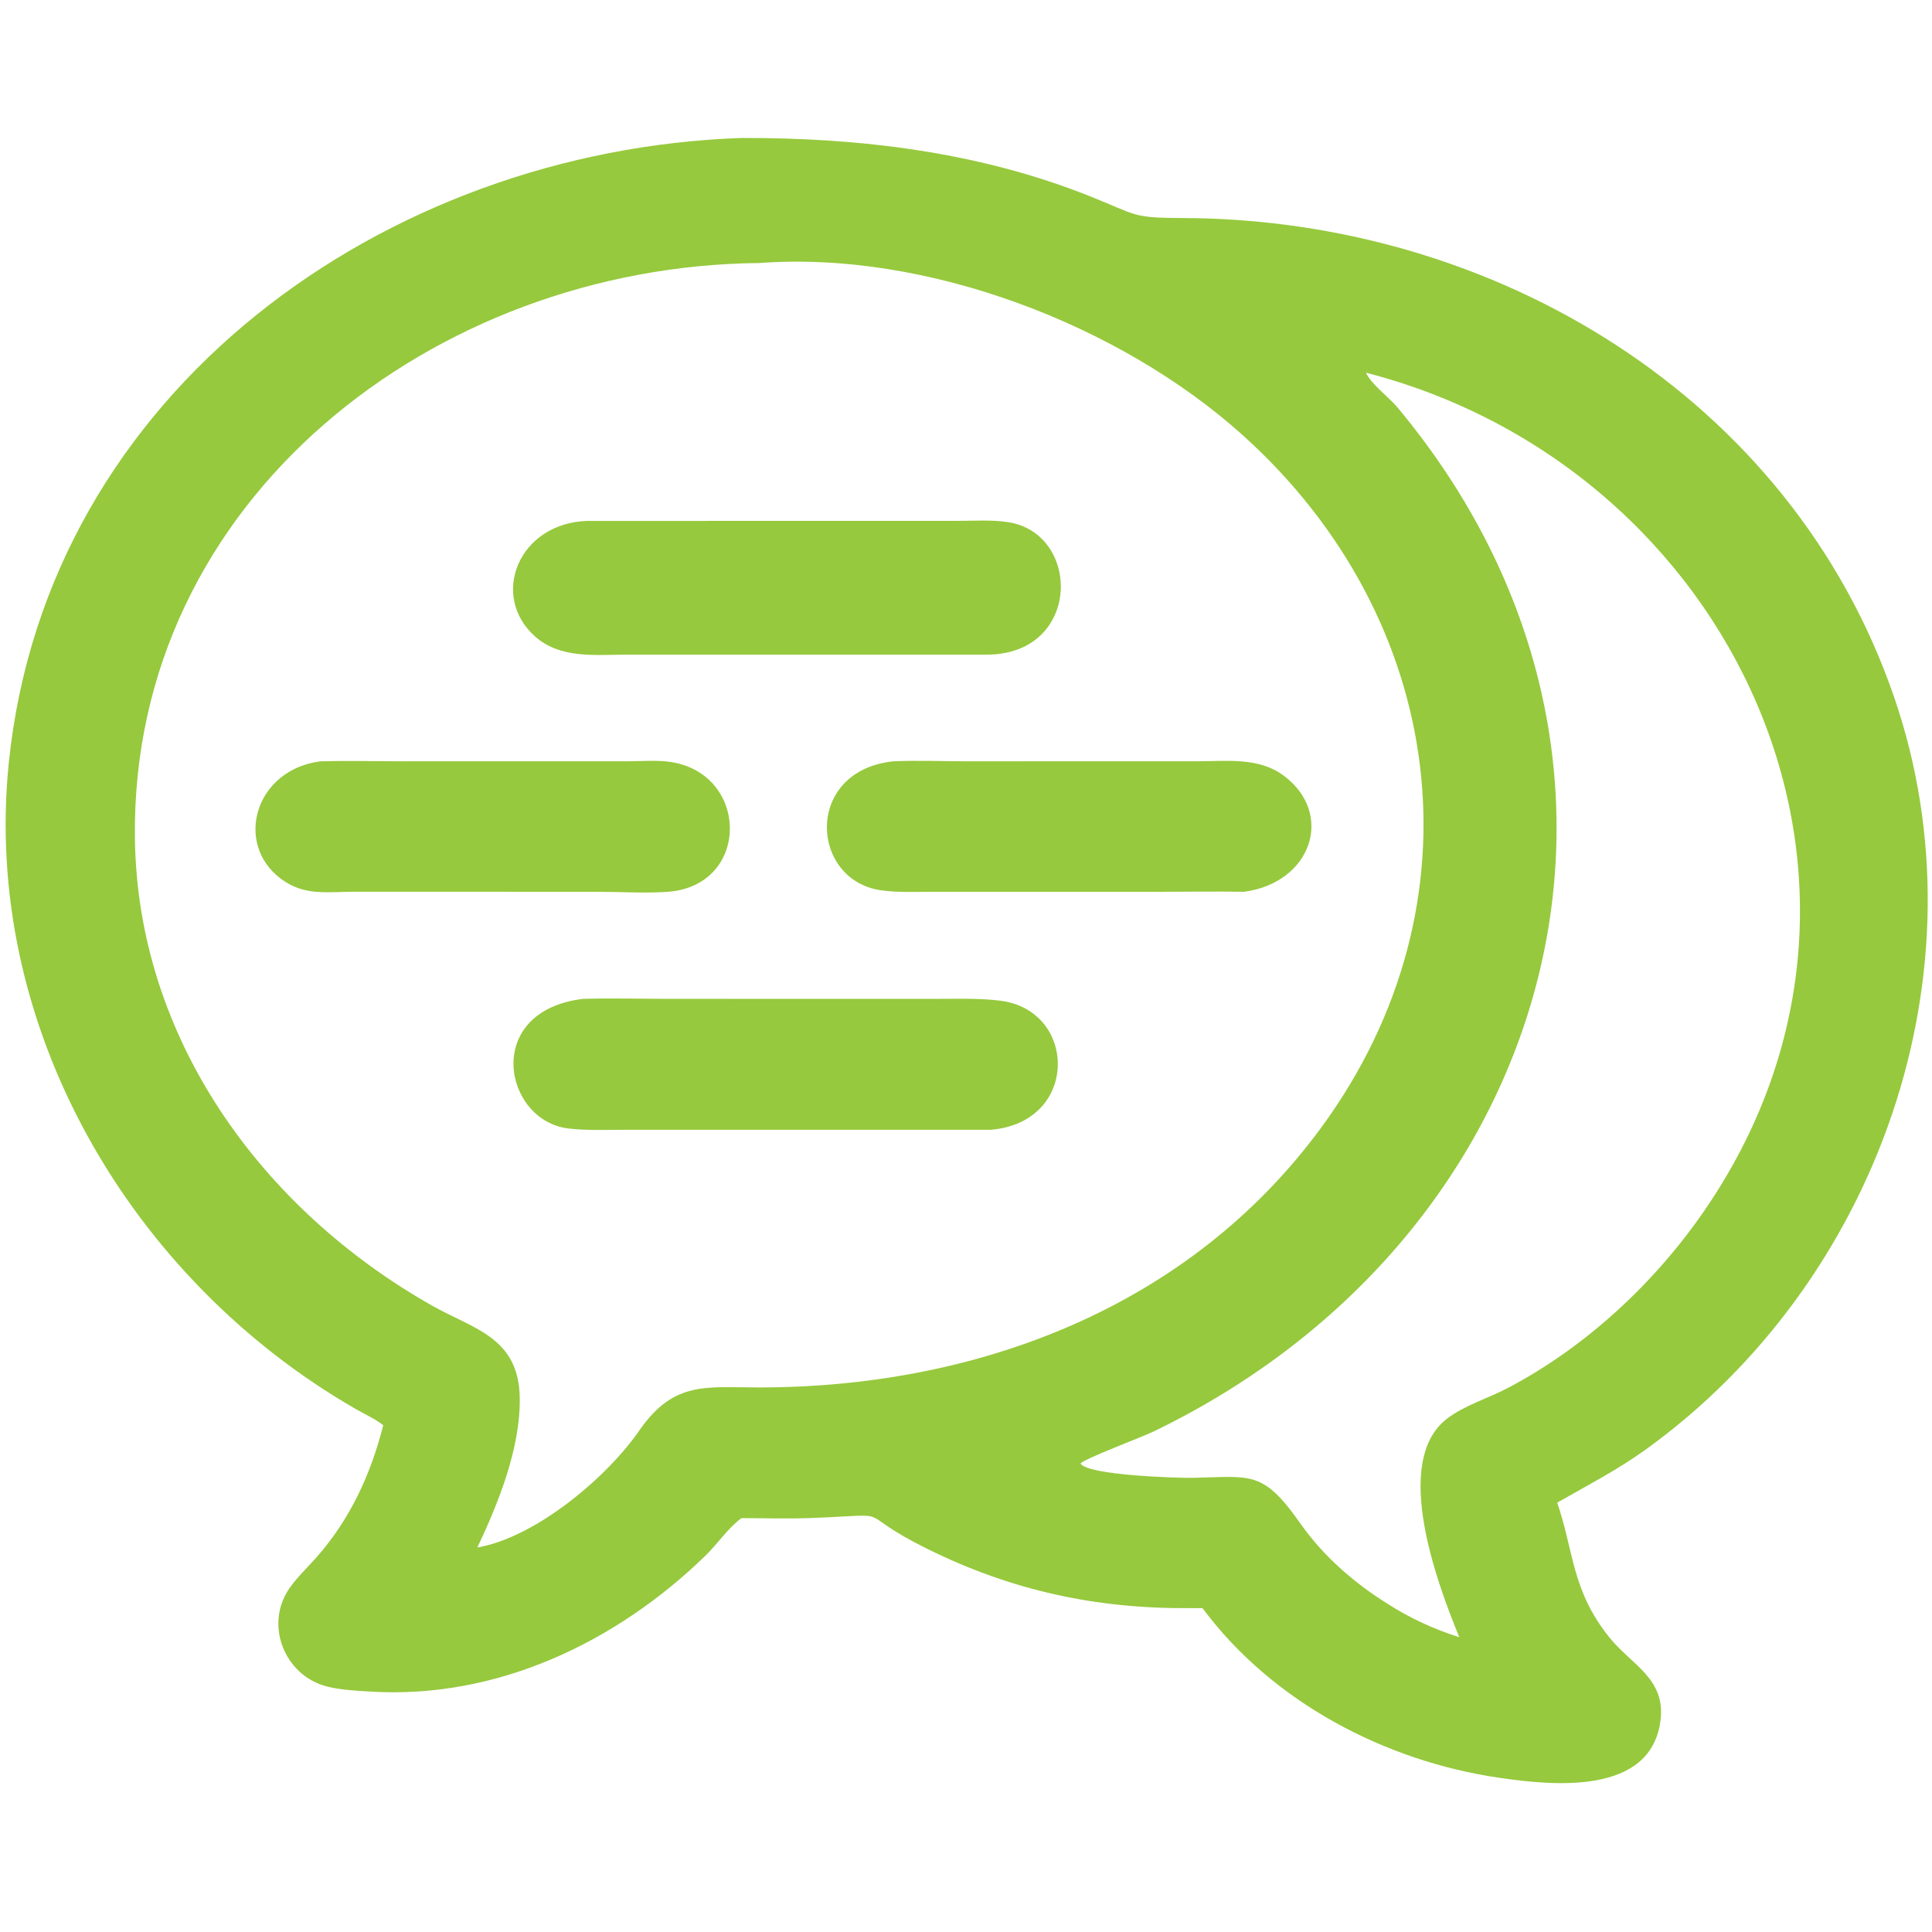 <?xml version="1.0" encoding="utf-8" ?>
<svg xmlns="http://www.w3.org/2000/svg" xmlns:xlink="http://www.w3.org/1999/xlink" width="1016" height="1016">
	<path fill="#96C93D" transform="matrix(0.992 0 0 0.992 0 0)" d="M393.058 73.144C456.058 72.97 519.124 80.578 577.95 104.093C603.352 114.246 599.852 115.489 627.282 115.585C791.852 116.157 949.546 210.144 1004.27 370.002C1053.89 514.98 995.528 679.862 872.278 768.536C857.2 779.386 841.562 787.38 825.52 796.582C834.458 822.86 833.168 843.048 853.06 867.896C864.952 882.752 883.22 889.778 880.228 912.34C875 951.78 823.408 946.636 794.75 942.44C733.994 933.542 674.45 902.244 637.456 852.498L630.304 852.498C580.974 852.87 536.2 843.112 491.936 821.254C449.57 800.334 478.34 802.81 430.468 804.718C418.062 805.214 405.482 804.808 393.058 804.786C385.914 810.028 380.482 818.372 374.048 824.628C326.81 870.574 263.676 900.706 196.885 896.768C189.24 896.318 180.748 895.932 173.334 894.048C151.054 888.386 140.067 861.636 153.247 842.262C157.244 836.388 162.695 831.286 167.411 825.984C185.484 805.668 196.468 781.858 203.174 755.55C198.859 752.124 193.334 749.686 188.548 746.932C68.934 678.08 -9.635 543.976 4.673 404.292C24.91 206.726 204.666 79.619 393.058 73.144ZM402.648 139.433C230.224 140.926 69.509 264.786 71.512 443.944C72.704 550.486 138.678 640.918 228.816 692.012C251.012 704.592 275.05 708.772 275.528 741.08C275.918 767.61 264.366 796.418 253.074 820.346C283.968 815.072 322.168 783.002 339.542 757.444C357.484 732.118 374.53 735.484 401.966 735.512C517.36 735.626 630.324 693.462 700.538 597.572C787.53 478.77 766.74 327.8 658.752 230.656C593.566 172.017 491.072 132.847 402.648 139.433ZM724.12 197.58C726.95 203.77 736.24 210.476 740.836 215.986C897.162 403.442 825.934 655.44 611.412 758.926C605.408 761.822 574.928 773.26 572.794 775.82C576.482 782.164 625.05 783.572 632.174 783.428C663.71 782.79 669.39 779.244 689.568 807.914C701.604 825.02 718.052 839.298 735.724 850.298C747.244 857.724 760.488 863.806 773.598 867.916C762.522 840.786 737.274 774.838 767.158 752.022C776.414 744.956 789 741.236 799.346 735.796C840.528 714.138 876.856 680.4 903.166 642.302C1023.44 468.14 917.988 247.434 724.12 197.58Z"/>
	<path fill="#96C93D" transform="matrix(0.992 0 0 0.992 0 0)" d="M169.986 403.586C184.113 403.202 198.349 403.564 212.484 403.574L333.864 403.546C340.79 403.526 348.414 402.908 355.258 403.9C397.336 410.006 397.978 469.436 354.106 472.762C342.108 473.63 329.59 472.772 317.534 472.764L187.375 472.736C173.072 472.766 161.112 475.054 148.802 465.774C123.971 447.056 135.223 407.896 169.986 403.586Z"/>
	<path fill="#96C93D" transform="matrix(0.992 0 0 0.992 0 0)" d="M473.586 403.586C486.352 403.038 499.382 403.568 512.172 403.578L634.93 403.556C650.468 403.554 667.33 401.328 680.57 411.22C707.57 431.396 695.356 467.942 659.482 472.762C644.646 472.484 629.752 472.76 614.91 472.764L492.182 472.78C483.804 472.78 475.108 473.158 466.806 471.922C429.246 466.334 426.304 408.548 473.586 403.586Z"/>
	<path fill="#96C93D" transform="matrix(0.992 0 0 0.992 0 0)" d="M308.96 529.52C323.918 529.086 339.028 529.506 354.002 529.504L495.812 529.524C507.126 529.532 519.398 529.052 530.604 530.54C571.288 535.936 572.108 595.09 525.204 598.92L330.3 598.934C320.794 598.93 310.884 599.36 301.436 598.246C266.804 594.158 255.642 536.112 308.96 529.52Z"/>
	<path fill="#96C93D" transform="matrix(0.992 0 0 0.992 0 0)" d="M311.404 276.146L508.22 276.114C516.858 276.104 526.102 275.478 534.636 276.844C573.304 283.038 573.29 346.682 523.374 347.042L331.66 347.056C315.18 347.08 296.976 349.244 283.662 337.412C259.478 315.924 274.818 277.248 311.404 276.146Z"/>
</svg>
